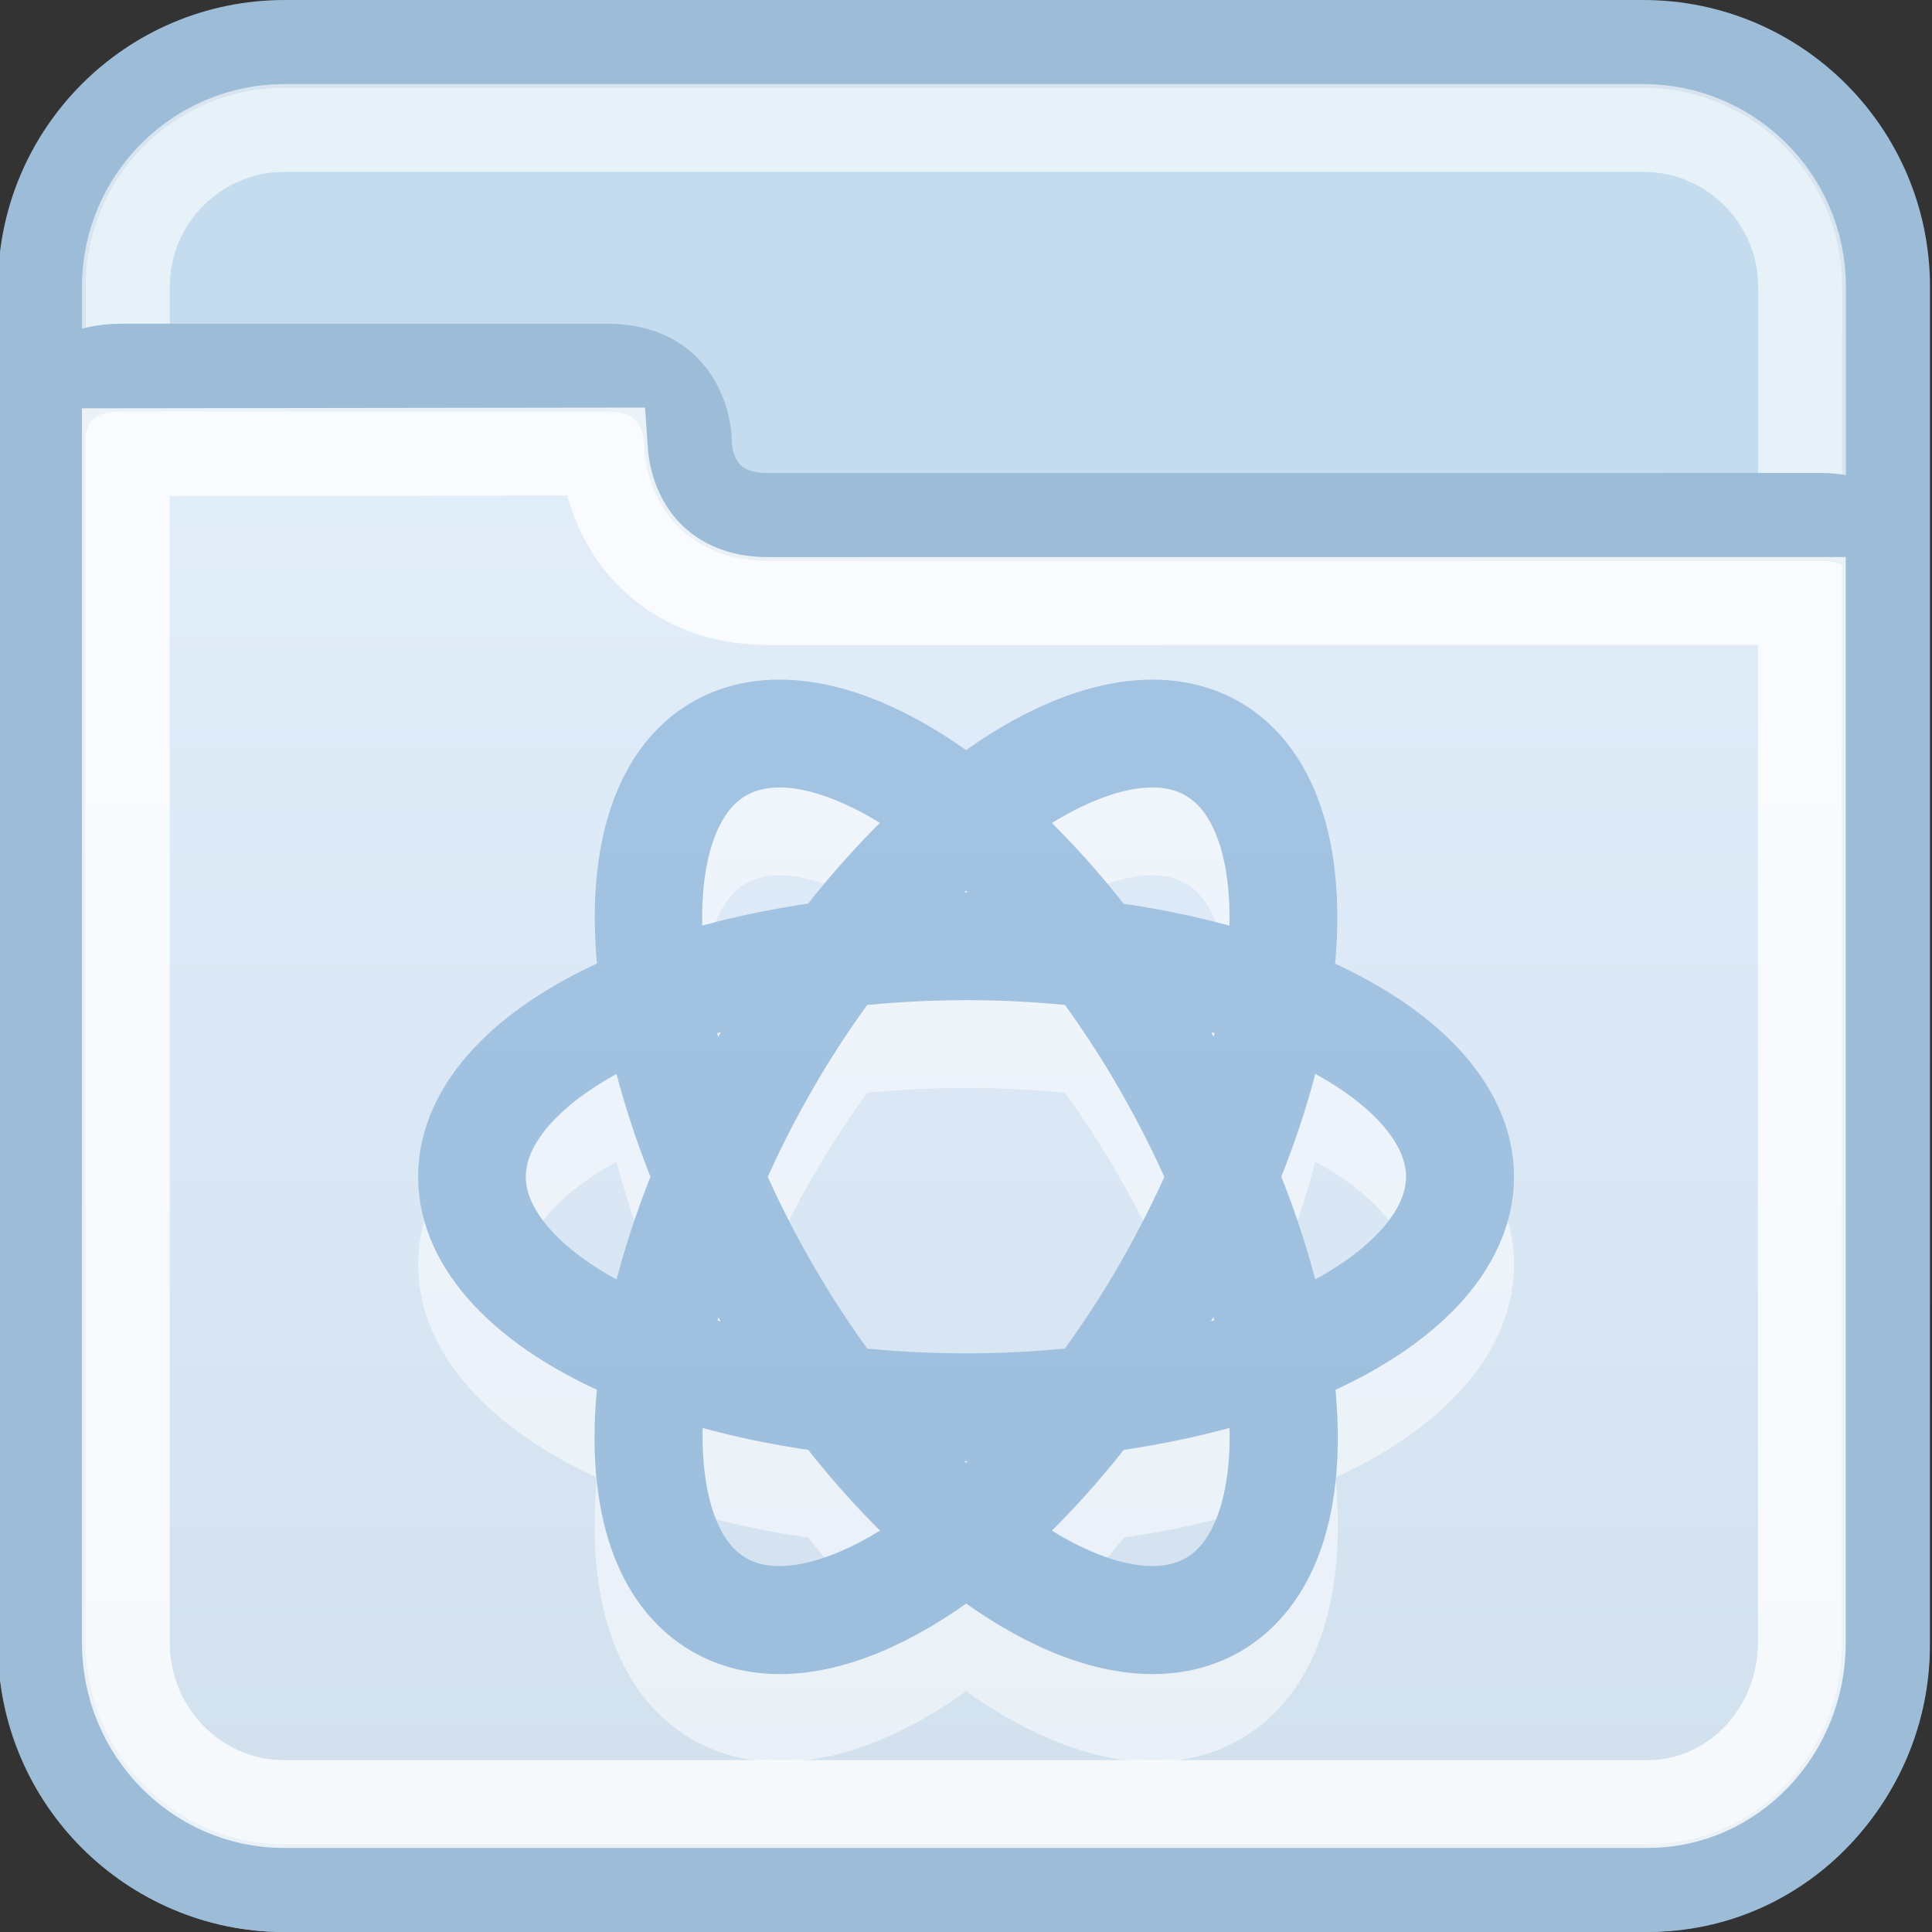 <?xml version="1.0" encoding="utf-8"?>
<!-- Generator: Adobe Illustrator 17.0.0, SVG Export Plug-In . SVG Version: 6.00 Build 0)  -->
<!DOCTYPE svg PUBLIC "-//W3C//DTD SVG 1.1//EN" "http://www.w3.org/Graphics/SVG/1.1/DTD/svg11.dtd">
<svg version="1.1" id="图层_1" xmlns="http://www.w3.org/2000/svg" xmlns:xlink="http://www.w3.org/1999/xlink" x="0px" y="0px"
	 width="22px" height="22px" viewBox="1 1 22 22" enable-background="new 1 1 22 22" xml:space="preserve">
<rect x="1" y="1" width="22" height="22" fill="#333333" stroke="none"/>
<path fill="#C4DCED" stroke="#9DBCD7" stroke-miterlimit="10" d="M22.476,19.735c0,1.527-1.238,2.765-2.765,2.765H4.241
	c-1.527,0-2.765-1.238-2.765-2.765V4.265c0-1.527,1.238-2.765,2.765-2.765h15.471c1.527,0,2.765,1.238,2.765,2.765L22.476,19.735
	L22.476,19.735z"/>
<path opacity="0.6" fill="none" stroke="#FFFFFF" stroke-miterlimit="10" enable-background="new    " d="M4.241,21.543
	c-0.997,0-1.808-0.811-1.808-1.808V4.265c0-0.997,0.811-1.808,1.808-1.808h15.471c0.997,0,1.808,0.811,1.808,1.808v15.47
	c-0.001,0.997-0.812,1.808-1.809,1.808C19.711,21.543,4.241,21.543,4.241,21.543z"/>
<linearGradient id="SVGID_1_" gradientUnits="userSpaceOnUse" x1="1679.975" y1="2091.5" x2="1679.975" y2="2074.185" gradientTransform="matrix(1 0 0 1 -1668 -2069)">
	<stop  offset="0" style="stop-color:#D1E0ED"/>
	<stop  offset="1" style="stop-color:#E4EEFB"/>
</linearGradient>
<path fill="url(#SVGID_1_)" stroke="#9DBCD7" stroke-miterlimit="10" d="M4.234,22.5h15.528c1.527,0,2.712-1.27,2.712-2.796V7.307
	c0-0.217-0.326-0.422-0.758-0.422c-2.675,0-11.202,0.002-11.967,0.002c-0.929,0-0.915-0.847-0.915-0.847s0.007-0.854-0.915-0.854
	c-1.613,0-4.845,0-5.529,0c-0.908,0-0.915,0.753-0.915,0.78v13.739C1.476,21.23,2.708,22.5,4.234,22.5z"/>
<path opacity="0.8" fill="none" stroke="#FFFFFF" stroke-miterlimit="10" enable-background="new    " d="M4.234,21.543
	c-0.993,0-1.801-0.825-1.801-1.839V6.149l5.446-0.007c0.015,0.215,0.094,0.744,0.514,1.172C8.631,7.556,9.06,7.844,9.75,7.844
	l11.768-0.001v11.861c0,1.015-0.787,1.839-1.755,1.839L4.234,21.543L4.234,21.543z"/>
<g opacity="0.5">
	<g>
		<path fill="#FFFFFF" d="M14.125,20.563c-0.591,0-1.282-0.288-2.002-0.834l-0.121-0.092l-0.121,0.092
			c-0.719,0.546-1.412,0.834-2.002,0.834c-0.277,0-0.528-0.064-0.747-0.19c-0.648-0.374-0.947-1.25-0.841-2.465
			c0.007-0.08,0.045-0.392,0.045-0.392l-0.139-0.06c-1.23-0.52-1.936-1.27-1.936-2.057s0.706-1.537,1.936-2.057l0.14-0.059
			l-0.019-0.15c-0.165-1.326,0.132-2.312,0.813-2.705c0.218-0.126,0.47-0.19,0.747-0.19c0.591,0,1.283,0.288,2.003,0.833
			l0.121,0.092l0.121-0.092c0.719-0.545,1.412-0.833,2.002-0.833c0.276,0,0.528,0.064,0.746,0.19
			c0.682,0.394,0.979,1.38,0.813,2.705l-0.019,0.15l0.139,0.059c1.23,0.52,1.937,1.269,1.937,2.057c0,0.787-0.704,1.537-1.933,2.057
			l-0.14,0.06l0.046,0.393c0.106,1.214-0.192,2.089-0.841,2.464C14.653,20.499,14.402,20.563,14.125,20.563z M15.213,17.676
			c-0.489,0.157-1.029,0.277-1.605,0.356l-0.081,0.012l-0.05,0.064c-0.354,0.457-0.728,0.865-1.111,1.214l-0.182,0.166l0.199,0.145
			c0.632,0.458,1.234,0.7,1.74,0.7c0.236,0,0.448-0.054,0.632-0.16c0.559-0.322,0.823-1.141,0.728-2.246l-0.021-0.25L15.213,17.676z
			 M8.521,17.883c-0.101,1.15,0.165,1.969,0.723,2.29c0.18,0.106,0.393,0.16,0.632,0.16c0.505,0,1.106-0.242,1.74-0.7l0.2-0.145
			l-0.182-0.166c-0.384-0.349-0.758-0.758-1.111-1.214l-0.05-0.065l-0.081-0.011c-0.576-0.079-1.116-0.199-1.606-0.356l-0.232-0.074
			L8.521,17.883z M11.107,18.45c0.248,0.282,0.504,0.54,0.76,0.767l0.132,0.116l0.132-0.116c0.257-0.228,0.513-0.485,0.76-0.768
			l0.314-0.358l-0.477,0.027c-0.238,0.013-0.482,0.021-0.73,0.021s-0.492-0.008-0.731-0.021l-0.477-0.027L11.107,18.45z M12,12.889
			c-0.433,0-0.874,0.024-1.31,0.071l-0.087,0.009l-0.052,0.07c-0.265,0.358-0.509,0.729-0.725,1.105
			c-0.22,0.38-0.42,0.776-0.595,1.177l-0.035,0.08l0.035,0.08c0.173,0.396,0.374,0.792,0.595,1.175
			c0.22,0.38,0.463,0.752,0.725,1.104l0.052,0.07l0.086,0.01c0.421,0.047,0.862,0.071,1.311,0.071c0.44,0,0.881-0.024,1.311-0.071
			l0.088-0.01l0.052-0.07c0.269-0.365,0.513-0.736,0.725-1.104c0.223-0.389,0.423-0.784,0.595-1.174l0.035-0.08l-0.035-0.08
			c-0.176-0.4-0.376-0.797-0.596-1.177c-0.215-0.375-0.459-0.747-0.724-1.105l-0.053-0.07L13.31,12.96
			C12.884,12.913,12.443,12.889,12,12.889z M14.721,16.122c-0.108,0.216-0.226,0.433-0.35,0.649
			c-0.125,0.217-0.255,0.428-0.389,0.63L13.72,17.8l0.469-0.093c0.361-0.071,0.716-0.165,1.054-0.277l0.168-0.056l-0.035-0.173
			c-0.068-0.339-0.164-0.693-0.286-1.054l-0.152-0.453L14.721,16.122z M8.909,16.147c-0.123,0.362-0.219,0.717-0.287,1.055
			l-0.035,0.173l0.168,0.056c0.338,0.113,0.693,0.206,1.054,0.277l0.467,0.092l-0.261-0.397c-0.134-0.204-0.264-0.414-0.39-0.631
			c-0.126-0.217-0.241-0.435-0.349-0.649l-0.215-0.428L8.909,16.147z M15.578,13.751c-0.108,0.503-0.275,1.032-0.496,1.574
			l-0.03,0.075l0.03,0.076c0.217,0.527,0.384,1.057,0.496,1.573l0.053,0.241l0.226-0.102c1.052-0.478,1.655-1.13,1.654-1.789
			c0-0.66-0.604-1.312-1.654-1.79l-0.227-0.102L15.578,13.751z M8.142,13.61c-1.052,0.478-1.655,1.13-1.655,1.79
			s0.604,1.312,1.655,1.789l0.226,0.102l0.052-0.242c0.111-0.512,0.278-1.041,0.495-1.573L8.946,15.4l-0.031-0.075
			c-0.22-0.54-0.387-1.069-0.495-1.574l-0.052-0.243L8.142,13.61z M9.809,13.094c-0.374,0.074-0.73,0.168-1.058,0.279l-0.167,0.057
			l0.035,0.173c0.07,0.345,0.167,0.701,0.288,1.057l0.155,0.454l0.214-0.43c0.109-0.219,0.225-0.437,0.35-0.652
			c0.125-0.217,0.256-0.428,0.39-0.631l0.263-0.399L9.809,13.094z M13.983,13.399c0.134,0.203,0.264,0.413,0.39,0.631
			c0.123,0.216,0.241,0.435,0.351,0.653l0.214,0.426l0.154-0.451c0.119-0.35,0.216-0.706,0.288-1.057l0.035-0.173l-0.168-0.056
			c-0.33-0.111-0.687-0.205-1.058-0.279L13.72,13L13.983,13.399z M9.875,10.467c-0.235,0-0.448,0.054-0.632,0.16
			c-0.572,0.33-0.834,1.178-0.722,2.328l0.024,0.247l0.236-0.076c0.49-0.159,1.031-0.279,1.609-0.358l0.081-0.011l0.05-0.064
			c0.354-0.458,0.729-0.867,1.111-1.215l0.183-0.166l-0.2-0.145C10.982,10.71,10.381,10.467,9.875,10.467z M14.123,10.467
			c-0.505,0-1.106,0.243-1.74,0.701l-0.2,0.145l0.182,0.166c0.383,0.348,0.757,0.756,1.111,1.215l0.05,0.064l0.081,0.011
			c0.578,0.079,1.119,0.199,1.608,0.358l0.236,0.076l0.024-0.247c0.113-1.149-0.149-1.998-0.722-2.328
			C14.572,10.521,14.359,10.467,14.123,10.467z M11.866,11.585c-0.255,0.226-0.511,0.482-0.76,0.766l-0.315,0.359l0.478-0.028
			c0.239-0.014,0.482-0.022,0.73-0.022s0.492,0.008,0.731,0.021l0.477,0.026l-0.315-0.358c-0.247-0.28-0.503-0.538-0.76-0.765
			l-0.133-0.117L11.866,11.585z"/>
		<path fill="none" stroke="#FFFFFF" stroke-miterlimit="10" d="M14.125,20.563c-0.591,0-1.282-0.288-2.002-0.834l-0.121-0.092
			l-0.121,0.092c-0.719,0.546-1.412,0.834-2.002,0.834c-0.277,0-0.528-0.064-0.747-0.19c-0.648-0.374-0.947-1.25-0.841-2.465
			c0.007-0.08,0.045-0.392,0.045-0.392l-0.139-0.06c-1.23-0.52-1.936-1.27-1.936-2.057s0.706-1.537,1.936-2.057l0.14-0.059
			l-0.019-0.15c-0.165-1.326,0.132-2.312,0.813-2.705c0.218-0.126,0.47-0.19,0.747-0.19c0.591,0,1.283,0.288,2.003,0.833
			l0.121,0.092l0.121-0.092c0.719-0.545,1.412-0.833,2.002-0.833c0.276,0,0.528,0.064,0.746,0.19
			c0.682,0.394,0.979,1.38,0.813,2.705l-0.019,0.15l0.139,0.059c1.23,0.52,1.937,1.269,1.937,2.057c0,0.787-0.704,1.537-1.933,2.057
			l-0.14,0.06l0.046,0.393c0.106,1.214-0.192,2.089-0.841,2.464C14.653,20.499,14.402,20.563,14.125,20.563z M15.213,17.676
			c-0.489,0.157-1.029,0.277-1.605,0.356l-0.081,0.012l-0.05,0.064c-0.354,0.457-0.728,0.865-1.111,1.214l-0.182,0.166l0.199,0.145
			c0.632,0.458,1.234,0.7,1.74,0.7c0.236,0,0.448-0.054,0.632-0.16c0.559-0.322,0.823-1.141,0.728-2.246l-0.021-0.25L15.213,17.676z
			 M8.521,17.883c-0.101,1.15,0.165,1.969,0.723,2.29c0.18,0.106,0.393,0.16,0.632,0.16c0.505,0,1.106-0.242,1.74-0.7l0.2-0.145
			l-0.182-0.166c-0.384-0.349-0.758-0.758-1.111-1.214l-0.05-0.065l-0.081-0.011c-0.576-0.079-1.116-0.199-1.606-0.356l-0.232-0.074
			L8.521,17.883z M11.107,18.45c0.248,0.282,0.504,0.54,0.76,0.767l0.132,0.116l0.132-0.116c0.257-0.228,0.513-0.485,0.76-0.768
			l0.314-0.358l-0.477,0.027c-0.238,0.013-0.482,0.021-0.73,0.021s-0.492-0.008-0.731-0.021l-0.477-0.027L11.107,18.45z M12,12.889
			c-0.433,0-0.874,0.024-1.31,0.071l-0.087,0.009l-0.052,0.07c-0.265,0.358-0.509,0.729-0.725,1.105
			c-0.22,0.38-0.42,0.776-0.595,1.177l-0.035,0.08l0.035,0.08c0.173,0.396,0.374,0.792,0.595,1.175
			c0.22,0.38,0.463,0.752,0.725,1.104l0.052,0.07l0.086,0.01c0.421,0.047,0.862,0.071,1.311,0.071c0.44,0,0.881-0.024,1.311-0.071
			l0.088-0.01l0.052-0.07c0.269-0.365,0.513-0.736,0.725-1.104c0.223-0.389,0.423-0.784,0.595-1.174l0.035-0.08l-0.035-0.08
			c-0.176-0.4-0.376-0.797-0.596-1.177c-0.215-0.375-0.459-0.747-0.724-1.105l-0.053-0.07L13.31,12.96
			C12.884,12.913,12.443,12.889,12,12.889z M14.721,16.122c-0.108,0.216-0.226,0.433-0.35,0.649
			c-0.125,0.217-0.255,0.428-0.389,0.63L13.72,17.8l0.469-0.093c0.361-0.071,0.716-0.165,1.054-0.277l0.168-0.056l-0.035-0.173
			c-0.068-0.339-0.164-0.693-0.286-1.054l-0.152-0.453L14.721,16.122z M8.909,16.147c-0.123,0.362-0.219,0.717-0.287,1.055
			l-0.035,0.173l0.168,0.056c0.338,0.113,0.693,0.206,1.054,0.277l0.467,0.092l-0.261-0.397c-0.134-0.204-0.264-0.414-0.39-0.631
			c-0.126-0.217-0.241-0.435-0.349-0.649l-0.215-0.428L8.909,16.147z M15.578,13.751c-0.108,0.503-0.275,1.032-0.496,1.574
			l-0.03,0.075l0.03,0.076c0.217,0.527,0.384,1.057,0.496,1.573l0.053,0.241l0.226-0.102c1.052-0.478,1.655-1.13,1.654-1.789
			c0-0.66-0.604-1.312-1.654-1.79l-0.227-0.102L15.578,13.751z M8.142,13.61c-1.052,0.478-1.655,1.13-1.655,1.79
			s0.604,1.312,1.655,1.789l0.226,0.102l0.052-0.242c0.111-0.512,0.278-1.041,0.495-1.573L8.946,15.4l-0.031-0.075
			c-0.22-0.54-0.387-1.069-0.495-1.574l-0.052-0.243L8.142,13.61z M9.809,13.094c-0.374,0.074-0.73,0.168-1.058,0.279l-0.167,0.057
			l0.035,0.173c0.07,0.345,0.167,0.701,0.288,1.057l0.155,0.454l0.214-0.43c0.109-0.219,0.225-0.437,0.35-0.652
			c0.125-0.217,0.256-0.428,0.39-0.631l0.263-0.399L9.809,13.094z M13.983,13.399c0.134,0.203,0.264,0.413,0.39,0.631
			c0.123,0.216,0.241,0.435,0.351,0.653l0.214,0.426l0.154-0.451c0.119-0.35,0.216-0.706,0.288-1.057l0.035-0.173l-0.168-0.056
			c-0.33-0.111-0.687-0.205-1.058-0.279L13.72,13L13.983,13.399z M9.875,10.467c-0.235,0-0.448,0.054-0.632,0.16
			c-0.572,0.33-0.834,1.178-0.722,2.328l0.024,0.247l0.236-0.076c0.49-0.159,1.031-0.279,1.609-0.358l0.081-0.011l0.05-0.064
			c0.354-0.458,0.729-0.867,1.111-1.215l0.183-0.166l-0.2-0.145C10.982,10.71,10.381,10.467,9.875,10.467z M14.123,10.467
			c-0.505,0-1.106,0.243-1.74,0.701l-0.2,0.145l0.182,0.166c0.383,0.348,0.757,0.756,1.111,1.215l0.05,0.064l0.081,0.011
			c0.578,0.079,1.119,0.199,1.608,0.358l0.236,0.076l0.024-0.247c0.113-1.149-0.149-1.998-0.722-2.328
			C14.572,10.521,14.359,10.467,14.123,10.467z M11.866,11.585c-0.255,0.226-0.511,0.482-0.76,0.766l-0.315,0.359l0.478-0.028
			c0.239-0.014,0.482-0.022,0.73-0.022s0.492,0.008,0.731,0.021l0.477,0.026l-0.315-0.358c-0.247-0.28-0.503-0.538-0.76-0.765
			l-0.133-0.117L11.866,11.585z"/>
	</g>
	<g>
		<path fill="#C4DCED" d="M14.125,19.563c-0.591,0-1.282-0.288-2.002-0.834l-0.121-0.092l-0.121,0.092
			c-0.719,0.546-1.412,0.834-2.002,0.834c-0.277,0-0.528-0.064-0.747-0.19c-0.648-0.374-0.947-1.25-0.841-2.465
			c0.007-0.08,0.045-0.392,0.045-0.392l-0.139-0.06c-1.23-0.52-1.936-1.27-1.936-2.057s0.706-1.537,1.936-2.057l0.14-0.059
			l-0.019-0.15C8.152,10.809,8.448,9.823,9.13,9.429c0.218-0.126,0.47-0.19,0.747-0.19c0.591,0,1.283,0.288,2.003,0.833l0.121,0.092
			l0.121-0.092c0.719-0.545,1.412-0.833,2.002-0.833c0.276,0,0.528,0.064,0.746,0.19c0.682,0.394,0.979,1.38,0.813,2.705
			l-0.019,0.15l0.139,0.059c1.23,0.52,1.937,1.269,1.937,2.057c0,0.787-0.704,1.537-1.933,2.057l-0.14,0.06l0.046,0.393
			c0.106,1.214-0.192,2.089-0.841,2.464C14.653,19.499,14.402,19.563,14.125,19.563z M15.213,16.676
			c-0.489,0.157-1.029,0.277-1.605,0.356l-0.081,0.012l-0.05,0.064c-0.354,0.457-0.728,0.865-1.111,1.214l-0.182,0.166l0.199,0.145
			c0.632,0.458,1.234,0.7,1.74,0.7c0.236,0,0.448-0.054,0.632-0.16c0.559-0.322,0.823-1.141,0.728-2.246l-0.021-0.25L15.213,16.676z
			 M8.521,16.883c-0.101,1.15,0.165,1.969,0.723,2.29c0.18,0.106,0.393,0.16,0.632,0.16c0.505,0,1.106-0.242,1.74-0.7l0.2-0.145
			l-0.182-0.166c-0.384-0.349-0.758-0.758-1.111-1.214l-0.05-0.065l-0.081-0.011c-0.576-0.079-1.116-0.199-1.606-0.356l-0.232-0.074
			L8.521,16.883z M11.107,17.45c0.248,0.282,0.504,0.54,0.76,0.767l0.132,0.116l0.132-0.116c0.257-0.228,0.513-0.485,0.76-0.768
			l0.314-0.358l-0.477,0.027c-0.238,0.013-0.482,0.021-0.73,0.021s-0.492-0.008-0.731-0.021l-0.477-0.027L11.107,17.45z M12,11.889
			c-0.433,0-0.874,0.024-1.31,0.071l-0.087,0.009l-0.052,0.07c-0.265,0.358-0.509,0.729-0.725,1.105
			c-0.22,0.38-0.42,0.776-0.595,1.177l-0.035,0.08l0.035,0.08c0.173,0.396,0.374,0.792,0.595,1.175
			c0.22,0.38,0.463,0.752,0.725,1.104l0.052,0.07l0.086,0.01c0.421,0.047,0.862,0.071,1.311,0.071c0.44,0,0.881-0.024,1.311-0.071
			l0.088-0.01l0.052-0.07c0.269-0.365,0.513-0.736,0.725-1.104c0.223-0.389,0.423-0.784,0.595-1.174l0.035-0.08l-0.035-0.08
			c-0.176-0.4-0.376-0.797-0.596-1.177c-0.215-0.375-0.459-0.747-0.724-1.105l-0.053-0.07L13.31,11.96
			C12.884,11.913,12.443,11.889,12,11.889z M14.721,15.122c-0.108,0.216-0.226,0.433-0.35,0.649
			c-0.125,0.217-0.255,0.428-0.389,0.63L13.72,16.8l0.469-0.093c0.361-0.071,0.716-0.165,1.054-0.277l0.168-0.056l-0.035-0.173
			c-0.068-0.339-0.164-0.693-0.286-1.054l-0.152-0.453L14.721,15.122z M8.909,15.147c-0.123,0.362-0.219,0.717-0.287,1.055
			l-0.035,0.173l0.168,0.056c0.338,0.113,0.693,0.206,1.054,0.277l0.467,0.092l-0.261-0.397c-0.134-0.204-0.264-0.414-0.39-0.631
			c-0.126-0.217-0.241-0.435-0.349-0.649l-0.215-0.428L8.909,15.147z M15.578,12.751c-0.108,0.503-0.275,1.032-0.496,1.574
			l-0.03,0.075l0.03,0.076c0.217,0.527,0.384,1.057,0.496,1.573l0.053,0.241l0.226-0.102c1.052-0.478,1.655-1.13,1.654-1.789
			c0-0.66-0.604-1.312-1.654-1.79l-0.227-0.102L15.578,12.751z M8.142,12.61c-1.052,0.478-1.655,1.13-1.655,1.79
			s0.604,1.312,1.655,1.789l0.226,0.102l0.052-0.242c0.111-0.512,0.278-1.041,0.495-1.573L8.946,14.4l-0.031-0.075
			c-0.22-0.54-0.387-1.069-0.495-1.574l-0.052-0.243L8.142,12.61z M9.809,12.094c-0.374,0.074-0.73,0.168-1.058,0.279l-0.167,0.057
			l0.035,0.173c0.07,0.345,0.167,0.701,0.288,1.057l0.155,0.454l0.214-0.43c0.109-0.219,0.225-0.437,0.35-0.652
			c0.125-0.217,0.256-0.428,0.39-0.631l0.263-0.399L9.809,12.094z M13.983,12.399c0.134,0.203,0.264,0.413,0.39,0.631
			c0.123,0.216,0.241,0.435,0.351,0.653l0.214,0.426l0.154-0.451c0.119-0.35,0.216-0.706,0.288-1.057l0.035-0.173l-0.168-0.056
			c-0.33-0.111-0.687-0.205-1.058-0.279L13.72,12L13.983,12.399z M9.875,9.467c-0.235,0-0.448,0.054-0.632,0.16
			c-0.572,0.33-0.834,1.178-0.722,2.328l0.024,0.247l0.236-0.076c0.49-0.159,1.031-0.279,1.609-0.358l0.081-0.011l0.05-0.064
			c0.354-0.458,0.729-0.867,1.111-1.215l0.183-0.166l-0.2-0.145C10.982,9.71,10.381,9.467,9.875,9.467z M14.123,9.467
			c-0.505,0-1.106,0.243-1.74,0.701l-0.2,0.145l0.182,0.166c0.383,0.348,0.757,0.756,1.111,1.215l0.05,0.064l0.081,0.011
			c0.578,0.079,1.119,0.199,1.608,0.358l0.236,0.076l0.024-0.247c0.113-1.149-0.149-1.998-0.722-2.328
			C14.572,9.521,14.359,9.467,14.123,9.467z M11.866,10.585c-0.255,0.226-0.511,0.482-0.76,0.766l-0.315,0.359l0.478-0.028
			c0.239-0.014,0.482-0.022,0.73-0.022s0.492,0.008,0.731,0.021l0.477,0.026l-0.315-0.358c-0.247-0.28-0.503-0.538-0.76-0.765
			l-0.133-0.117L11.866,10.585z"/>
		<g>
			<path fill="none" stroke="#669CCC" stroke-miterlimit="10" d="M14.125,19.563c-0.591,0-1.282-0.288-2.002-0.834l-0.121-0.092
				l-0.121,0.092c-0.719,0.546-1.412,0.834-2.002,0.834c-0.277,0-0.528-0.064-0.747-0.19c-0.648-0.374-0.947-1.25-0.841-2.465
				c0.007-0.08,0.045-0.392,0.045-0.392l-0.139-0.06c-1.23-0.52-1.936-1.27-1.936-2.057s0.706-1.537,1.936-2.057l0.14-0.059
				l-0.019-0.15C8.152,10.809,8.448,9.823,9.13,9.429c0.218-0.126,0.47-0.19,0.747-0.19c0.591,0,1.283,0.288,2.003,0.833
				l0.121,0.092l0.121-0.092c0.719-0.545,1.412-0.833,2.002-0.833c0.276,0,0.528,0.064,0.746,0.19
				c0.682,0.394,0.979,1.38,0.813,2.705l-0.019,0.15l0.139,0.059c1.23,0.52,1.937,1.269,1.937,2.057
				c0,0.787-0.704,1.537-1.933,2.057l-0.14,0.06l0.046,0.393c0.106,1.214-0.192,2.089-0.841,2.464
				C14.653,19.499,14.402,19.563,14.125,19.563z M15.213,16.676c-0.489,0.157-1.029,0.277-1.605,0.356l-0.081,0.012l-0.05,0.064
				c-0.354,0.457-0.728,0.865-1.111,1.214l-0.182,0.166l0.199,0.145c0.632,0.458,1.234,0.7,1.74,0.7c0.236,0,0.448-0.054,0.632-0.16
				c0.559-0.322,0.823-1.141,0.728-2.246l-0.021-0.25L15.213,16.676z M8.521,16.883c-0.101,1.15,0.165,1.969,0.723,2.29
				c0.18,0.106,0.393,0.16,0.632,0.16c0.505,0,1.106-0.242,1.74-0.7l0.2-0.145l-0.182-0.166c-0.384-0.349-0.758-0.758-1.111-1.214
				l-0.05-0.065l-0.081-0.011c-0.576-0.079-1.116-0.199-1.606-0.356l-0.232-0.074L8.521,16.883z M11.107,17.45
				c0.248,0.282,0.504,0.54,0.76,0.767l0.132,0.116l0.132-0.116c0.257-0.228,0.513-0.485,0.76-0.768l0.314-0.358l-0.477,0.027
				c-0.238,0.013-0.482,0.021-0.73,0.021s-0.492-0.008-0.731-0.021l-0.477-0.027L11.107,17.45z M12,11.889
				c-0.433,0-0.874,0.024-1.31,0.071l-0.087,0.009l-0.052,0.07c-0.265,0.358-0.509,0.729-0.725,1.105
				c-0.22,0.38-0.42,0.776-0.595,1.177l-0.035,0.08l0.035,0.08c0.173,0.396,0.374,0.792,0.595,1.175
				c0.22,0.38,0.463,0.752,0.725,1.104l0.052,0.07l0.086,0.01c0.421,0.047,0.862,0.071,1.311,0.071c0.44,0,0.881-0.024,1.311-0.071
				l0.088-0.01l0.052-0.07c0.269-0.365,0.513-0.736,0.725-1.104c0.223-0.389,0.423-0.784,0.595-1.174l0.035-0.08l-0.035-0.08
				c-0.176-0.4-0.376-0.797-0.596-1.177c-0.215-0.375-0.459-0.747-0.724-1.105l-0.053-0.07L13.31,11.96
				C12.884,11.913,12.443,11.889,12,11.889z M14.721,15.122c-0.108,0.216-0.226,0.433-0.35,0.649
				c-0.125,0.217-0.255,0.428-0.389,0.63L13.72,16.8l0.469-0.093c0.361-0.071,0.716-0.165,1.054-0.277l0.168-0.056l-0.035-0.173
				c-0.068-0.339-0.164-0.693-0.286-1.054l-0.152-0.453L14.721,15.122z M8.909,15.147c-0.123,0.362-0.219,0.717-0.287,1.055
				l-0.035,0.173l0.168,0.056c0.338,0.113,0.693,0.206,1.054,0.277l0.467,0.092l-0.261-0.397c-0.134-0.204-0.264-0.414-0.39-0.631
				c-0.126-0.217-0.241-0.435-0.349-0.649l-0.215-0.428L8.909,15.147z M15.578,12.751c-0.108,0.503-0.275,1.032-0.496,1.574
				l-0.03,0.075l0.03,0.076c0.217,0.527,0.384,1.057,0.496,1.573l0.053,0.241l0.226-0.102c1.052-0.478,1.655-1.13,1.654-1.789
				c0-0.66-0.604-1.312-1.654-1.79l-0.227-0.102L15.578,12.751z M8.142,12.61c-1.052,0.478-1.655,1.13-1.655,1.79
				s0.604,1.312,1.655,1.789l0.226,0.102l0.052-0.242c0.111-0.512,0.278-1.041,0.495-1.573L8.946,14.4l-0.031-0.075
				c-0.22-0.54-0.387-1.069-0.495-1.574l-0.052-0.243L8.142,12.61z M9.809,12.094c-0.374,0.074-0.73,0.168-1.058,0.279l-0.167,0.057
				l0.035,0.173c0.07,0.345,0.167,0.701,0.288,1.057l0.155,0.454l0.214-0.43c0.109-0.219,0.225-0.437,0.35-0.652
				c0.125-0.217,0.256-0.428,0.39-0.631l0.263-0.399L9.809,12.094z M13.983,12.399c0.134,0.203,0.264,0.413,0.39,0.631
				c0.123,0.216,0.241,0.435,0.351,0.653l0.214,0.426l0.154-0.451c0.119-0.35,0.216-0.706,0.288-1.057l0.035-0.173l-0.168-0.056
				c-0.33-0.111-0.687-0.205-1.058-0.279L13.72,12L13.983,12.399z M9.875,9.467c-0.235,0-0.448,0.054-0.632,0.16
				c-0.572,0.33-0.834,1.178-0.722,2.328l0.024,0.247l0.236-0.076c0.49-0.159,1.031-0.279,1.609-0.358l0.081-0.011l0.05-0.064
				c0.354-0.458,0.729-0.867,1.111-1.215l0.183-0.166l-0.2-0.145C10.982,9.71,10.381,9.467,9.875,9.467z M14.123,9.467
				c-0.505,0-1.106,0.243-1.74,0.701l-0.2,0.145l0.182,0.166c0.383,0.348,0.757,0.756,1.111,1.215l0.05,0.064l0.081,0.011
				c0.578,0.079,1.119,0.199,1.608,0.358l0.236,0.076l0.024-0.247c0.113-1.149-0.149-1.998-0.722-2.328
				C14.572,9.521,14.359,9.467,14.123,9.467z M11.866,10.585c-0.255,0.226-0.511,0.482-0.76,0.766l-0.315,0.359l0.478-0.028
				c0.239-0.014,0.482-0.022,0.73-0.022s0.492,0.008,0.731,0.021l0.477,0.026l-0.315-0.358c-0.247-0.28-0.503-0.538-0.76-0.765
				l-0.133-0.117L11.866,10.585z"/>
		</g>
	</g>
</g>
</svg>
